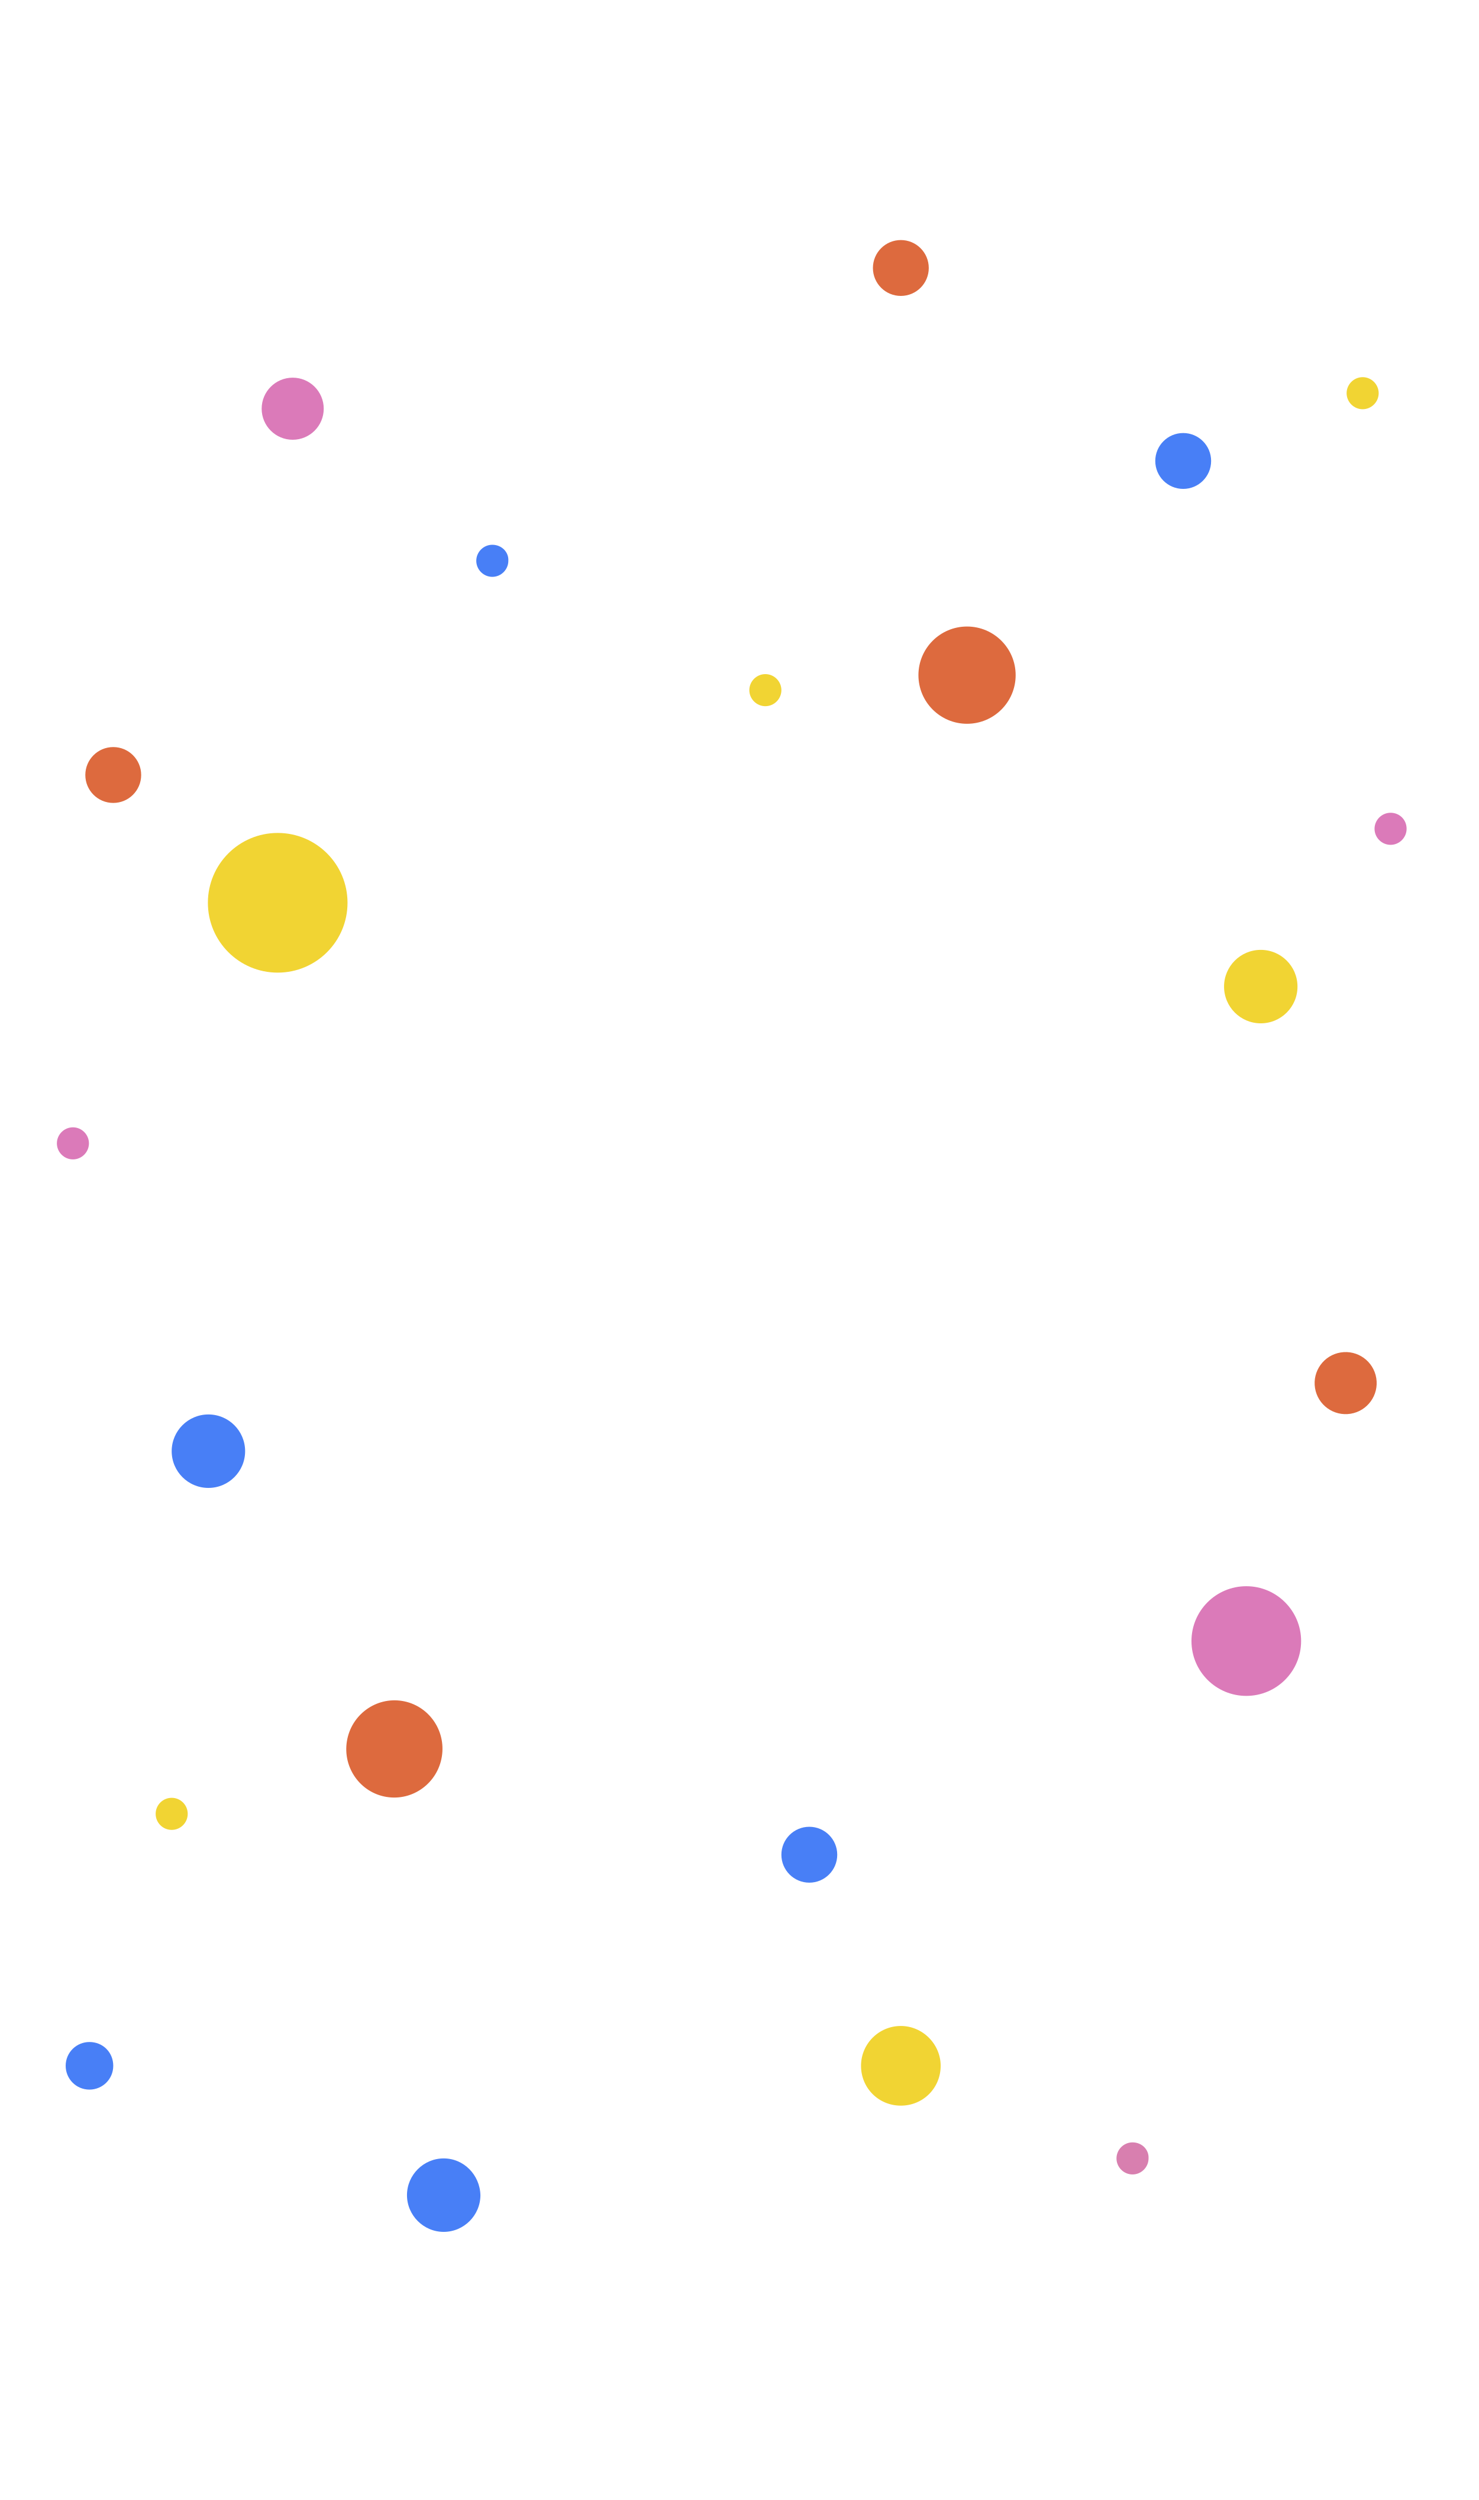 <svg width="286" height="483.2" xmlns="http://www.w3.org/2000/svg">
 <style type="text/css">.st0{fill:none;}
	.st1{fill:#DD6A3E;}
	.st2{fill:#487FF6;}
	.st3{fill:#DB7AB9;}
	.st4{fill:#F1D433;}
	.st5{fill:#D87FAF;}</style>
 <g>
  <rect height="485.2" width="288" class="st0" y="-1" x="-1" id="canvas_background"/>
 </g>
 <g>
  <g id="Ellipse_3">
   <circle r="5.4" cy="149.8" cx="21.9" class="st1" id="svg_1"/>
  </g>
  <g id="Ellipse_3-2">
   <circle r="5.4" cy="51.8" cx="174.2" class="st1" id="svg_2"/>
  </g>
  <g id="Ellipse_3_copy">
   <circle r="5.4" cy="89.1" cx="228.8" class="st2" id="svg_3"/>
  </g>
  <g id="Ellipse_3_copy_3">
   <circle r="5.4" cy="358.5" cx="156.5" class="st2" id="svg_6"/>
  </g>
  <g id="Ellipse_4">
   <circle r="10.6" cy="317.2" cx="241" class="st3" id="svg_7"/>
  </g>
  <g id="Ellipse_4_copy_14">
   <path d="m174.2,391.6c-4.2,0 -7.7,3.4 -7.7,7.7s3.4,7.7 7.7,7.7s7.7,-3.4 7.7,-7.7c0,0 0,0 0,0c0,-4.2 -3.5,-7.7 -7.7,-7.7z" class="st4" id="svg_8"/>
  </g>
  <g id="Ellipse_4_copy_15">
   <ellipse ry="9.3" rx="9.4" cy="338.1" cx="76.3" class="st1" transform="matrix(0.16,-0.987,0.987,0.16,-269.652,359.265) " id="svg_10"/>
  </g>
  <g id="Ellipse_4_copy_17">
   <circle r="9.4" cy="130.5" cx="187" class="st1" id="svg_12"/>
  </g>
  <g id="Ellipse_4_copy_16">
   <circle r="6" cy="79" cx="56.6" class="st3" id="svg_13"/>
  </g>
  <g id="Ellipse_4_copy_16-2">
   <ellipse ry="6" rx="6" cy="267.3" cx="260.3" class="st1" transform="matrix(0.987,-0.16,0.16,0.987,-39.47,45.164) " id="svg_14"/>
  </g>
  <g id="Ellipse_4_copy_12">
   <path d="m17.3,394.7c-2.5,0 -4.6,2 -4.6,4.6c0,2.5 2,4.6 4.6,4.6c2.5,0 4.6,-2 4.6,-4.6c0,-2.6 -2,-4.6 -4.6,-4.6c0,0 0,0 0,0z" class="st2" id="svg_15"/>
  </g>
  <g id="Ellipse_4_copy_11">
   <path d="m263.5,72.9c-1.7,0 -3.1,1.4 -3.1,3.1s1.4,3.1 3.1,3.1c1.7,0 3.1,-1.4 3.1,-3.1c0,0 0,0 0,0c0,-1.7 -1.4,-3.1 -3.1,-3.1c0,0 0,0 0,0z" class="st4" id="svg_16"/>
  </g>
  <g id="Ellipse_4_copy_18">
   <path d="m148,130.3c-1.7,0 -3.1,1.4 -3.1,3.1c0,1.7 1.4,3.1 3.1,3.1c1.7,0 3.1,-1.4 3.1,-3.1c0,0 0,0 0,0c0,-1.7 -1.4,-3.1 -3.1,-3.1l0,0z" class="st4" id="svg_17"/>
  </g>
  <g id="Ellipse_4_copy_8">
   <path d="m268.9,157.1c-1.7,0 -3.1,1.4 -3.1,3.1c0,1.7 1.4,3.1 3.1,3.1c1.7,0 3.1,-1.4 3.1,-3.1c0,0 0,0 0,0c0,-1.8 -1.4,-3.1 -3.1,-3.1z" class="st3" id="svg_18"/>
  </g>
  <g id="Ellipse_4_copy_22">
   <path d="m95.2,105.3c-1.7,0 -3.1,1.4 -3.1,3.1s1.4,3.1 3.1,3.1c1.7,0 3.1,-1.4 3.1,-3.1c0,0 0,0 0,0c0.1,-1.7 -1.3,-3.1 -3.1,-3.1z" class="st2" id="svg_20"/>
  </g>
  <g id="Ellipse_4_copy_21">
   <path d="m219,414.1c-1.7,0 -3.1,1.4 -3.1,3.1c0,1.7 1.4,3.1 3.1,3.1c1.7,0 3.1,-1.4 3.1,-3.1c0,0 0,0 0,0c0.1,-1.7 -1.3,-3.1 -3.1,-3.1c0,0 0,0 0,0z" class="st5" id="svg_21"/>
  </g>
  <g id="Ellipse_4_copy_20">
   <path d="m14.1,217.9c-1.7,0 -3.1,1.4 -3.1,3.1s1.4,3.1 3.1,3.1c1.7,0 3.1,-1.4 3.1,-3.1c0,0 0,0 0,0c0,-1.7 -1.4,-3.1 -3.1,-3.1z" class="st3" id="svg_22"/>
  </g>
  <g id="Ellipse_4_copy_7">
   <circle r="3.1" cy="350.6" cx="33.2" class="st4" id="svg_23"/>
  </g>
  <g id="Ellipse_4_copy">
   <circle r="13.5" cy="174.5" cx="53.7" class="st4" id="svg_24"/>
  </g>
  <g id="Ellipse_4_copy_4">
   <circle r="7.1" cy="190.7" cx="243.8" class="st4" id="svg_25"/>
  </g>
  <g id="Ellipse_4_copy_4-3">
   <circle r="7.1" cy="280.5" cx="40.3" class="st2" id="svg_27"/>
  </g>
  <g id="Ellipse_4_copy_4-4">
   <path d="m85.8,417.2c-3.9,0 -7.1,3.2 -7.1,7.1c0,3.9 3.2,7.1 7.1,7.1c3.9,0 7.1,-3.2 7.1,-7.1l0,0c-0.1,-3.9 -3.2,-7.1 -7.1,-7.1z" class="st2" id="svg_28"/>
  </g>
 </g>
</svg>